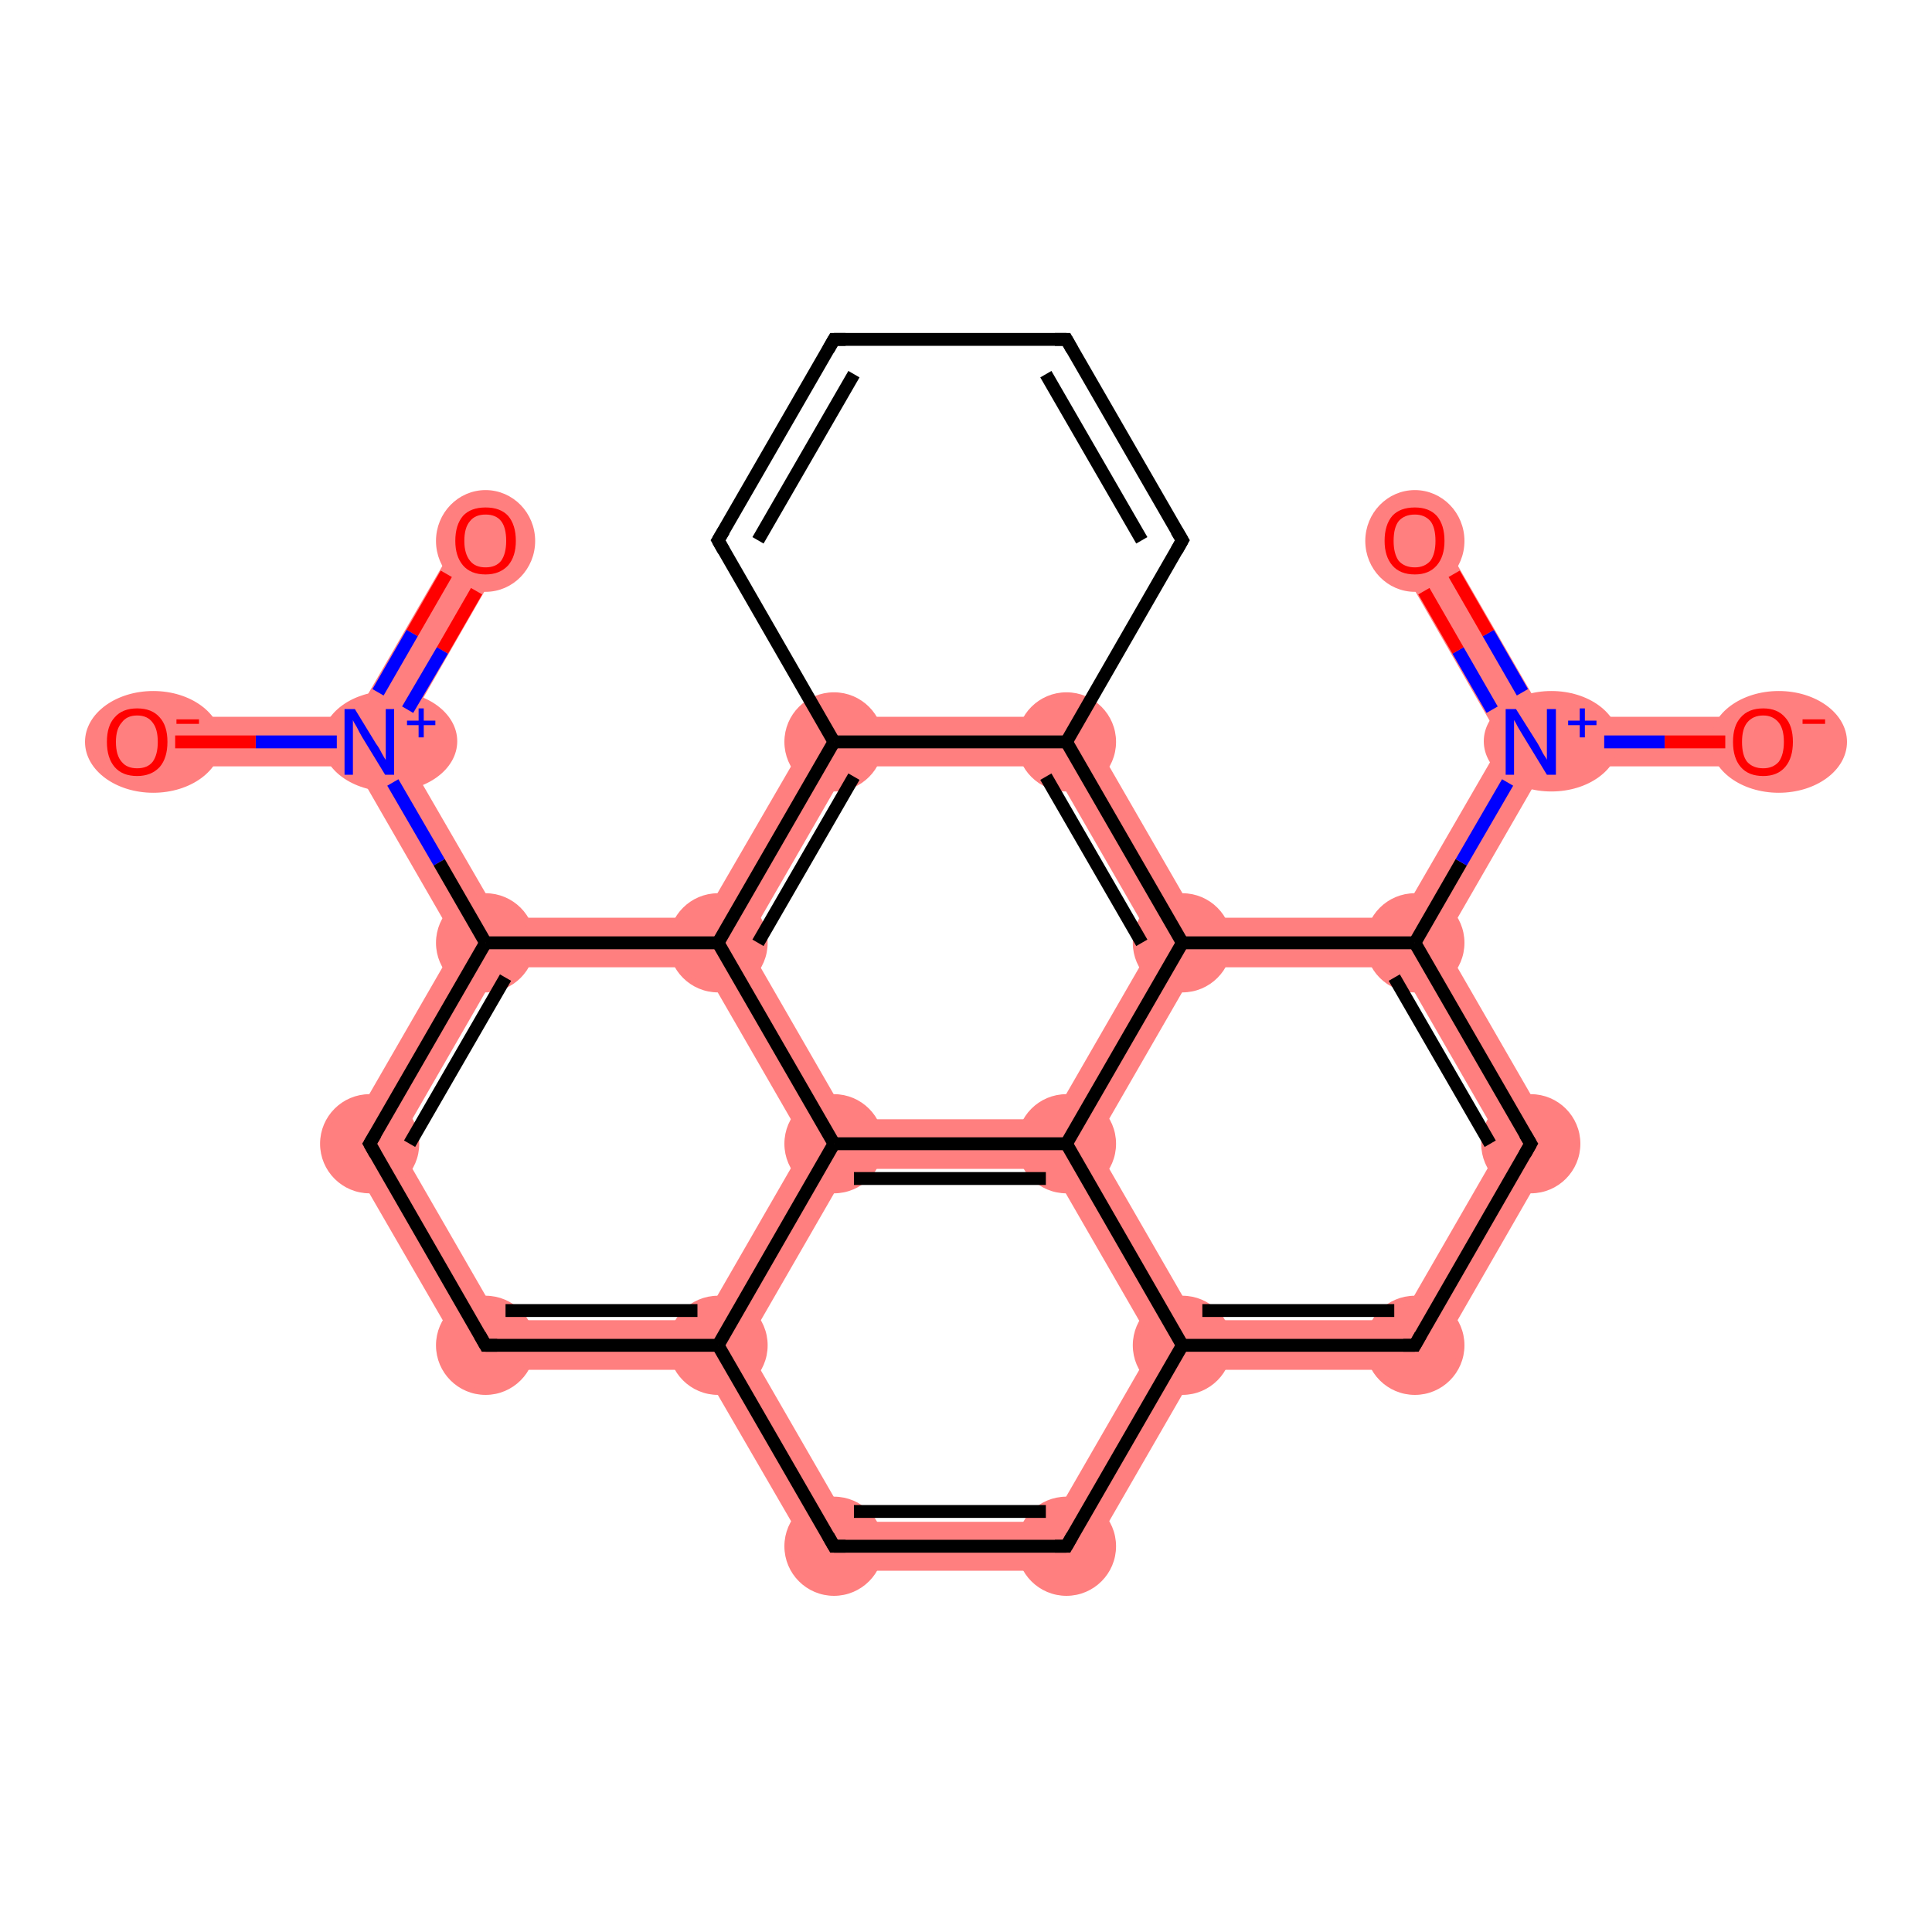 <?xml version='1.0' encoding='iso-8859-1'?>
<svg version='1.1' baseProfile='full'
              xmlns='http://www.w3.org/2000/svg'
                      xmlns:rdkit='http://www.rdkit.org/xml'
                      xmlns:xlink='http://www.w3.org/1999/xlink'
                  xml:space='preserve'
width='300px' height='300px' viewBox='0 0 300 300'>
<!-- END OF HEADER -->
<rect style='opacity:1.0;fill:#FFFFFF;stroke:none' width='300.0' height='300.0' x='0.0' y='0.0'> </rect>
<path class='bond-0 atom-0 atom-1' d='M 72.1,82.0 L 78.7,85.8 L 61.8,115.2 L 57.4,115.2 L 55.1,111.3 Z' style='fill:#FF7F7F;fill-rule:evenodd;fill-opacity:1;stroke:#FF7F7F;stroke-width:0.0px;stroke-linecap:butt;stroke-linejoin:miter;stroke-opacity:1;' />
<path class='bond-1 atom-1 atom-2' d='M 21.3,111.3 L 55.1,111.3 L 57.4,115.2 L 55.1,119.0 L 21.3,119.0 Z' style='fill:#FF7F7F;fill-rule:evenodd;fill-opacity:1;stroke:#FF7F7F;stroke-width:0.0px;stroke-linecap:butt;stroke-linejoin:miter;stroke-opacity:1;' />
<path class='bond-2 atom-1 atom-3' d='M 57.4,115.2 L 61.8,115.2 L 77.6,142.5 L 75.4,146.4 L 70.9,146.4 L 55.1,119.0 Z' style='fill:#FF7F7F;fill-rule:evenodd;fill-opacity:1;stroke:#FF7F7F;stroke-width:0.0px;stroke-linecap:butt;stroke-linejoin:miter;stroke-opacity:1;' />
<path class='bond-3 atom-3 atom-4' d='M 75.4,146.4 L 77.6,150.2 L 61.8,177.6 L 52.9,177.6 L 70.9,146.4 Z' style='fill:#FF7F7F;fill-rule:evenodd;fill-opacity:1;stroke:#FF7F7F;stroke-width:0.0px;stroke-linecap:butt;stroke-linejoin:miter;stroke-opacity:1;' />
<path class='bond-25 atom-3 atom-23' d='M 77.6,142.5 L 109.2,142.5 L 111.5,146.4 L 109.2,150.2 L 77.6,150.2 L 75.4,146.4 Z' style='fill:#FF7F7F;fill-rule:evenodd;fill-opacity:1;stroke:#FF7F7F;stroke-width:0.0px;stroke-linecap:butt;stroke-linejoin:miter;stroke-opacity:1;' />
<path class='bond-4 atom-4 atom-5' d='M 61.8,177.6 L 77.6,205.0 L 73.2,212.7 L 52.9,177.6 Z' style='fill:#FF7F7F;fill-rule:evenodd;fill-opacity:1;stroke:#FF7F7F;stroke-width:0.0px;stroke-linecap:butt;stroke-linejoin:miter;stroke-opacity:1;' />
<path class='bond-5 atom-5 atom-6' d='M 77.6,205.0 L 109.2,205.0 L 111.5,208.9 L 109.2,212.7 L 73.2,212.7 Z' style='fill:#FF7F7F;fill-rule:evenodd;fill-opacity:1;stroke:#FF7F7F;stroke-width:0.0px;stroke-linecap:butt;stroke-linejoin:miter;stroke-opacity:1;' />
<path class='bond-6 atom-6 atom-7' d='M 111.5,208.9 L 115.9,208.9 L 131.7,236.3 L 127.3,243.9 L 109.2,212.7 Z' style='fill:#FF7F7F;fill-rule:evenodd;fill-opacity:1;stroke:#FF7F7F;stroke-width:0.0px;stroke-linecap:butt;stroke-linejoin:miter;stroke-opacity:1;' />
<path class='bond-26 atom-6 atom-24' d='M 125.0,177.6 L 129.5,177.6 L 131.7,181.5 L 115.9,208.9 L 111.5,208.9 L 109.2,205.0 Z' style='fill:#FF7F7F;fill-rule:evenodd;fill-opacity:1;stroke:#FF7F7F;stroke-width:0.0px;stroke-linecap:butt;stroke-linejoin:miter;stroke-opacity:1;' />
<path class='bond-7 atom-7 atom-8' d='M 163.3,236.3 L 167.8,243.9 L 127.3,243.9 L 131.7,236.3 Z' style='fill:#FF7F7F;fill-rule:evenodd;fill-opacity:1;stroke:#FF7F7F;stroke-width:0.0px;stroke-linecap:butt;stroke-linejoin:miter;stroke-opacity:1;' />
<path class='bond-8 atom-8 atom-9' d='M 183.6,208.9 L 185.8,212.7 L 167.8,243.9 L 163.3,236.3 L 179.1,208.9 Z' style='fill:#FF7F7F;fill-rule:evenodd;fill-opacity:1;stroke:#FF7F7F;stroke-width:0.0px;stroke-linecap:butt;stroke-linejoin:miter;stroke-opacity:1;' />
<path class='bond-9 atom-9 atom-10' d='M 185.8,205.0 L 217.4,205.0 L 221.9,212.7 L 185.8,212.7 L 183.6,208.9 Z' style='fill:#FF7F7F;fill-rule:evenodd;fill-opacity:1;stroke:#FF7F7F;stroke-width:0.0px;stroke-linecap:butt;stroke-linejoin:miter;stroke-opacity:1;' />
<path class='bond-27 atom-9 atom-25' d='M 165.6,177.6 L 170.0,177.6 L 185.8,205.0 L 183.6,208.9 L 179.1,208.9 L 163.3,181.5 Z' style='fill:#FF7F7F;fill-rule:evenodd;fill-opacity:1;stroke:#FF7F7F;stroke-width:0.0px;stroke-linecap:butt;stroke-linejoin:miter;stroke-opacity:1;' />
<path class='bond-10 atom-10 atom-11' d='M 233.2,177.6 L 242.1,177.6 L 221.9,212.7 L 217.4,205.0 Z' style='fill:#FF7F7F;fill-rule:evenodd;fill-opacity:1;stroke:#FF7F7F;stroke-width:0.0px;stroke-linecap:butt;stroke-linejoin:miter;stroke-opacity:1;' />
<path class='bond-11 atom-11 atom-12' d='M 219.7,146.4 L 224.1,146.4 L 242.1,177.6 L 233.2,177.6 L 217.4,150.2 Z' style='fill:#FF7F7F;fill-rule:evenodd;fill-opacity:1;stroke:#FF7F7F;stroke-width:0.0px;stroke-linecap:butt;stroke-linejoin:miter;stroke-opacity:1;' />
<path class='bond-12 atom-12 atom-13' d='M 233.2,115.2 L 237.7,115.2 L 239.9,119.0 L 224.1,146.4 L 219.7,146.4 L 217.4,142.5 Z' style='fill:#FF7F7F;fill-rule:evenodd;fill-opacity:1;stroke:#FF7F7F;stroke-width:0.0px;stroke-linecap:butt;stroke-linejoin:miter;stroke-opacity:1;' />
<path class='bond-15 atom-12 atom-16' d='M 185.8,142.5 L 217.4,142.5 L 219.7,146.4 L 217.4,150.2 L 185.8,150.2 L 183.6,146.4 Z' style='fill:#FF7F7F;fill-rule:evenodd;fill-opacity:1;stroke:#FF7F7F;stroke-width:0.0px;stroke-linecap:butt;stroke-linejoin:miter;stroke-opacity:1;' />
<path class='bond-13 atom-13 atom-14' d='M 223.0,82.0 L 239.9,111.3 L 237.7,115.2 L 233.2,115.2 L 216.3,85.8 Z' style='fill:#FF7F7F;fill-rule:evenodd;fill-opacity:1;stroke:#FF7F7F;stroke-width:0.0px;stroke-linecap:butt;stroke-linejoin:miter;stroke-opacity:1;' />
<path class='bond-14 atom-13 atom-15' d='M 239.9,111.3 L 273.8,111.3 L 273.8,119.0 L 239.9,119.0 L 237.7,115.2 Z' style='fill:#FF7F7F;fill-rule:evenodd;fill-opacity:1;stroke:#FF7F7F;stroke-width:0.0px;stroke-linecap:butt;stroke-linejoin:miter;stroke-opacity:1;' />
<path class='bond-16 atom-16 atom-17' d='M 167.8,111.3 L 185.8,142.5 L 183.6,146.4 L 179.1,146.4 L 163.3,119.0 Z' style='fill:#FF7F7F;fill-rule:evenodd;fill-opacity:1;stroke:#FF7F7F;stroke-width:0.0px;stroke-linecap:butt;stroke-linejoin:miter;stroke-opacity:1;' />
<path class='bond-28 atom-16 atom-25' d='M 183.6,146.4 L 185.8,150.2 L 170.0,177.6 L 165.6,177.6 L 163.3,173.8 L 179.1,146.4 Z' style='fill:#FF7F7F;fill-rule:evenodd;fill-opacity:1;stroke:#FF7F7F;stroke-width:0.0px;stroke-linecap:butt;stroke-linejoin:miter;stroke-opacity:1;' />
<path class='bond-29 atom-17 atom-22' d='M 127.3,111.3 L 167.8,111.3 L 163.3,119.0 L 131.7,119.0 Z' style='fill:#FF7F7F;fill-rule:evenodd;fill-opacity:1;stroke:#FF7F7F;stroke-width:0.0px;stroke-linecap:butt;stroke-linejoin:miter;stroke-opacity:1;' />
<path class='bond-22 atom-22 atom-23' d='M 127.3,111.3 L 131.7,119.0 L 115.9,146.4 L 111.5,146.4 L 109.2,142.5 Z' style='fill:#FF7F7F;fill-rule:evenodd;fill-opacity:1;stroke:#FF7F7F;stroke-width:0.0px;stroke-linecap:butt;stroke-linejoin:miter;stroke-opacity:1;' />
<path class='bond-23 atom-23 atom-24' d='M 115.9,146.4 L 131.7,173.8 L 129.5,177.6 L 125.0,177.6 L 109.2,150.2 L 111.5,146.4 Z' style='fill:#FF7F7F;fill-rule:evenodd;fill-opacity:1;stroke:#FF7F7F;stroke-width:0.0px;stroke-linecap:butt;stroke-linejoin:miter;stroke-opacity:1;' />
<path class='bond-24 atom-24 atom-25' d='M 163.3,173.8 L 165.6,177.6 L 163.3,181.5 L 131.7,181.5 L 129.5,177.6 L 131.7,173.8 Z' style='fill:#FF7F7F;fill-rule:evenodd;fill-opacity:1;stroke:#FF7F7F;stroke-width:0.0px;stroke-linecap:butt;stroke-linejoin:miter;stroke-opacity:1;' />
<ellipse cx='75.4' cy='84.0' rx='7.2' ry='7.4' class='atom-0'  style='fill:#FF7F7F;fill-rule:evenodd;stroke:#FF7F7F;stroke-width:1.0px;stroke-linecap:butt;stroke-linejoin:miter;stroke-opacity:1' />
<ellipse cx='60.5' cy='115.1' rx='10.0' ry='7.3' class='atom-1'  style='fill:#FF7F7F;fill-rule:evenodd;stroke:#FF7F7F;stroke-width:1.0px;stroke-linecap:butt;stroke-linejoin:miter;stroke-opacity:1' />
<ellipse cx='23.8' cy='115.2' rx='10.1' ry='7.4' class='atom-2'  style='fill:#FF7F7F;fill-rule:evenodd;stroke:#FF7F7F;stroke-width:1.0px;stroke-linecap:butt;stroke-linejoin:miter;stroke-opacity:1' />
<ellipse cx='75.4' cy='146.4' rx='7.2' ry='7.2' class='atom-3'  style='fill:#FF7F7F;fill-rule:evenodd;stroke:#FF7F7F;stroke-width:1.0px;stroke-linecap:butt;stroke-linejoin:miter;stroke-opacity:1' />
<ellipse cx='57.4' cy='177.6' rx='7.2' ry='7.2' class='atom-4'  style='fill:#FF7F7F;fill-rule:evenodd;stroke:#FF7F7F;stroke-width:1.0px;stroke-linecap:butt;stroke-linejoin:miter;stroke-opacity:1' />
<ellipse cx='75.4' cy='208.9' rx='7.2' ry='7.2' class='atom-5'  style='fill:#FF7F7F;fill-rule:evenodd;stroke:#FF7F7F;stroke-width:1.0px;stroke-linecap:butt;stroke-linejoin:miter;stroke-opacity:1' />
<ellipse cx='111.5' cy='208.9' rx='7.2' ry='7.2' class='atom-6'  style='fill:#FF7F7F;fill-rule:evenodd;stroke:#FF7F7F;stroke-width:1.0px;stroke-linecap:butt;stroke-linejoin:miter;stroke-opacity:1' />
<ellipse cx='129.5' cy='240.1' rx='7.2' ry='7.2' class='atom-7'  style='fill:#FF7F7F;fill-rule:evenodd;stroke:#FF7F7F;stroke-width:1.0px;stroke-linecap:butt;stroke-linejoin:miter;stroke-opacity:1' />
<ellipse cx='165.6' cy='240.1' rx='7.2' ry='7.2' class='atom-8'  style='fill:#FF7F7F;fill-rule:evenodd;stroke:#FF7F7F;stroke-width:1.0px;stroke-linecap:butt;stroke-linejoin:miter;stroke-opacity:1' />
<ellipse cx='183.6' cy='208.9' rx='7.2' ry='7.2' class='atom-9'  style='fill:#FF7F7F;fill-rule:evenodd;stroke:#FF7F7F;stroke-width:1.0px;stroke-linecap:butt;stroke-linejoin:miter;stroke-opacity:1' />
<ellipse cx='219.7' cy='208.9' rx='7.2' ry='7.2' class='atom-10'  style='fill:#FF7F7F;fill-rule:evenodd;stroke:#FF7F7F;stroke-width:1.0px;stroke-linecap:butt;stroke-linejoin:miter;stroke-opacity:1' />
<ellipse cx='237.7' cy='177.6' rx='7.2' ry='7.2' class='atom-11'  style='fill:#FF7F7F;fill-rule:evenodd;stroke:#FF7F7F;stroke-width:1.0px;stroke-linecap:butt;stroke-linejoin:miter;stroke-opacity:1' />
<ellipse cx='219.7' cy='146.4' rx='7.2' ry='7.2' class='atom-12'  style='fill:#FF7F7F;fill-rule:evenodd;stroke:#FF7F7F;stroke-width:1.0px;stroke-linecap:butt;stroke-linejoin:miter;stroke-opacity:1' />
<ellipse cx='240.9' cy='115.1' rx='10.0' ry='7.3' class='atom-13'  style='fill:#FF7F7F;fill-rule:evenodd;stroke:#FF7F7F;stroke-width:1.0px;stroke-linecap:butt;stroke-linejoin:miter;stroke-opacity:1' />
<ellipse cx='219.7' cy='84.0' rx='7.2' ry='7.4' class='atom-14'  style='fill:#FF7F7F;fill-rule:evenodd;stroke:#FF7F7F;stroke-width:1.0px;stroke-linecap:butt;stroke-linejoin:miter;stroke-opacity:1' />
<ellipse cx='276.2' cy='115.2' rx='10.1' ry='7.4' class='atom-15'  style='fill:#FF7F7F;fill-rule:evenodd;stroke:#FF7F7F;stroke-width:1.0px;stroke-linecap:butt;stroke-linejoin:miter;stroke-opacity:1' />
<ellipse cx='183.6' cy='146.4' rx='7.2' ry='7.2' class='atom-16'  style='fill:#FF7F7F;fill-rule:evenodd;stroke:#FF7F7F;stroke-width:1.0px;stroke-linecap:butt;stroke-linejoin:miter;stroke-opacity:1' />
<ellipse cx='165.6' cy='115.2' rx='7.2' ry='7.2' class='atom-17'  style='fill:#FF7F7F;fill-rule:evenodd;stroke:#FF7F7F;stroke-width:1.0px;stroke-linecap:butt;stroke-linejoin:miter;stroke-opacity:1' />
<ellipse cx='129.5' cy='115.2' rx='7.2' ry='7.2' class='atom-22'  style='fill:#FF7F7F;fill-rule:evenodd;stroke:#FF7F7F;stroke-width:1.0px;stroke-linecap:butt;stroke-linejoin:miter;stroke-opacity:1' />
<ellipse cx='111.5' cy='146.4' rx='7.2' ry='7.2' class='atom-23'  style='fill:#FF7F7F;fill-rule:evenodd;stroke:#FF7F7F;stroke-width:1.0px;stroke-linecap:butt;stroke-linejoin:miter;stroke-opacity:1' />
<ellipse cx='129.5' cy='177.6' rx='7.2' ry='7.2' class='atom-24'  style='fill:#FF7F7F;fill-rule:evenodd;stroke:#FF7F7F;stroke-width:1.0px;stroke-linecap:butt;stroke-linejoin:miter;stroke-opacity:1' />
<ellipse cx='165.6' cy='177.6' rx='7.2' ry='7.2' class='atom-25'  style='fill:#FF7F7F;fill-rule:evenodd;stroke:#FF7F7F;stroke-width:1.0px;stroke-linecap:butt;stroke-linejoin:miter;stroke-opacity:1' />
<path class='bond-0 atom-0 atom-1' d='M 74.0,91.8 L 68.7,101.0' style='fill:none;fill-rule:evenodd;stroke:#FF0000;stroke-width:2.0px;stroke-linecap:butt;stroke-linejoin:miter;stroke-opacity:1' />
<path class='bond-0 atom-0 atom-1' d='M 68.7,101.0 L 63.3,110.2' style='fill:none;fill-rule:evenodd;stroke:#0000FF;stroke-width:2.0px;stroke-linecap:butt;stroke-linejoin:miter;stroke-opacity:1' />
<path class='bond-0 atom-0 atom-1' d='M 69.3,89.1 L 64.0,98.3' style='fill:none;fill-rule:evenodd;stroke:#FF0000;stroke-width:2.0px;stroke-linecap:butt;stroke-linejoin:miter;stroke-opacity:1' />
<path class='bond-0 atom-0 atom-1' d='M 64.0,98.3 L 58.7,107.5' style='fill:none;fill-rule:evenodd;stroke:#0000FF;stroke-width:2.0px;stroke-linecap:butt;stroke-linejoin:miter;stroke-opacity:1' />
<path class='bond-1 atom-1 atom-2' d='M 52.3,115.2 L 39.7,115.2' style='fill:none;fill-rule:evenodd;stroke:#0000FF;stroke-width:2.0px;stroke-linecap:butt;stroke-linejoin:miter;stroke-opacity:1' />
<path class='bond-1 atom-1 atom-2' d='M 39.7,115.2 L 27.2,115.2' style='fill:none;fill-rule:evenodd;stroke:#FF0000;stroke-width:2.0px;stroke-linecap:butt;stroke-linejoin:miter;stroke-opacity:1' />
<path class='bond-2 atom-1 atom-3' d='M 61.0,121.5 L 68.2,133.9' style='fill:none;fill-rule:evenodd;stroke:#0000FF;stroke-width:2.0px;stroke-linecap:butt;stroke-linejoin:miter;stroke-opacity:1' />
<path class='bond-2 atom-1 atom-3' d='M 68.2,133.9 L 75.4,146.4' style='fill:none;fill-rule:evenodd;stroke:#000000;stroke-width:2.0px;stroke-linecap:butt;stroke-linejoin:miter;stroke-opacity:1' />
<path class='bond-3 atom-3 atom-4' d='M 75.4,146.4 L 57.4,177.6' style='fill:none;fill-rule:evenodd;stroke:#000000;stroke-width:2.0px;stroke-linecap:butt;stroke-linejoin:miter;stroke-opacity:1' />
<path class='bond-3 atom-3 atom-4' d='M 78.5,151.8 L 63.6,177.6' style='fill:none;fill-rule:evenodd;stroke:#000000;stroke-width:2.0px;stroke-linecap:butt;stroke-linejoin:miter;stroke-opacity:1' />
<path class='bond-4 atom-4 atom-5' d='M 57.4,177.6 L 75.4,208.9' style='fill:none;fill-rule:evenodd;stroke:#000000;stroke-width:2.0px;stroke-linecap:butt;stroke-linejoin:miter;stroke-opacity:1' />
<path class='bond-5 atom-5 atom-6' d='M 75.4,208.9 L 111.5,208.9' style='fill:none;fill-rule:evenodd;stroke:#000000;stroke-width:2.0px;stroke-linecap:butt;stroke-linejoin:miter;stroke-opacity:1' />
<path class='bond-5 atom-5 atom-6' d='M 78.5,203.5 L 108.3,203.5' style='fill:none;fill-rule:evenodd;stroke:#000000;stroke-width:2.0px;stroke-linecap:butt;stroke-linejoin:miter;stroke-opacity:1' />
<path class='bond-6 atom-6 atom-7' d='M 111.5,208.9 L 129.5,240.1' style='fill:none;fill-rule:evenodd;stroke:#000000;stroke-width:2.0px;stroke-linecap:butt;stroke-linejoin:miter;stroke-opacity:1' />
<path class='bond-7 atom-7 atom-8' d='M 129.5,240.1 L 165.6,240.1' style='fill:none;fill-rule:evenodd;stroke:#000000;stroke-width:2.0px;stroke-linecap:butt;stroke-linejoin:miter;stroke-opacity:1' />
<path class='bond-7 atom-7 atom-8' d='M 132.6,234.7 L 162.4,234.7' style='fill:none;fill-rule:evenodd;stroke:#000000;stroke-width:2.0px;stroke-linecap:butt;stroke-linejoin:miter;stroke-opacity:1' />
<path class='bond-8 atom-8 atom-9' d='M 165.6,240.1 L 183.6,208.9' style='fill:none;fill-rule:evenodd;stroke:#000000;stroke-width:2.0px;stroke-linecap:butt;stroke-linejoin:miter;stroke-opacity:1' />
<path class='bond-9 atom-9 atom-10' d='M 183.6,208.9 L 219.7,208.9' style='fill:none;fill-rule:evenodd;stroke:#000000;stroke-width:2.0px;stroke-linecap:butt;stroke-linejoin:miter;stroke-opacity:1' />
<path class='bond-9 atom-9 atom-10' d='M 186.7,203.5 L 216.5,203.5' style='fill:none;fill-rule:evenodd;stroke:#000000;stroke-width:2.0px;stroke-linecap:butt;stroke-linejoin:miter;stroke-opacity:1' />
<path class='bond-10 atom-10 atom-11' d='M 219.7,208.9 L 237.7,177.6' style='fill:none;fill-rule:evenodd;stroke:#000000;stroke-width:2.0px;stroke-linecap:butt;stroke-linejoin:miter;stroke-opacity:1' />
<path class='bond-11 atom-11 atom-12' d='M 237.7,177.6 L 219.7,146.4' style='fill:none;fill-rule:evenodd;stroke:#000000;stroke-width:2.0px;stroke-linecap:butt;stroke-linejoin:miter;stroke-opacity:1' />
<path class='bond-11 atom-11 atom-12' d='M 231.4,177.6 L 216.5,151.8' style='fill:none;fill-rule:evenodd;stroke:#000000;stroke-width:2.0px;stroke-linecap:butt;stroke-linejoin:miter;stroke-opacity:1' />
<path class='bond-12 atom-12 atom-13' d='M 219.7,146.4 L 226.9,133.9' style='fill:none;fill-rule:evenodd;stroke:#000000;stroke-width:2.0px;stroke-linecap:butt;stroke-linejoin:miter;stroke-opacity:1' />
<path class='bond-12 atom-12 atom-13' d='M 226.9,133.9 L 234.1,121.5' style='fill:none;fill-rule:evenodd;stroke:#0000FF;stroke-width:2.0px;stroke-linecap:butt;stroke-linejoin:miter;stroke-opacity:1' />
<path class='bond-13 atom-13 atom-14' d='M 236.4,107.5 L 231.1,98.3' style='fill:none;fill-rule:evenodd;stroke:#0000FF;stroke-width:2.0px;stroke-linecap:butt;stroke-linejoin:miter;stroke-opacity:1' />
<path class='bond-13 atom-13 atom-14' d='M 231.1,98.3 L 225.8,89.1' style='fill:none;fill-rule:evenodd;stroke:#FF0000;stroke-width:2.0px;stroke-linecap:butt;stroke-linejoin:miter;stroke-opacity:1' />
<path class='bond-13 atom-13 atom-14' d='M 231.7,110.2 L 226.4,101.0' style='fill:none;fill-rule:evenodd;stroke:#0000FF;stroke-width:2.0px;stroke-linecap:butt;stroke-linejoin:miter;stroke-opacity:1' />
<path class='bond-13 atom-13 atom-14' d='M 226.4,101.0 L 221.1,91.8' style='fill:none;fill-rule:evenodd;stroke:#FF0000;stroke-width:2.0px;stroke-linecap:butt;stroke-linejoin:miter;stroke-opacity:1' />
<path class='bond-14 atom-13 atom-15' d='M 249.1,115.2 L 258.5,115.2' style='fill:none;fill-rule:evenodd;stroke:#0000FF;stroke-width:2.0px;stroke-linecap:butt;stroke-linejoin:miter;stroke-opacity:1' />
<path class='bond-14 atom-13 atom-15' d='M 258.5,115.2 L 267.9,115.2' style='fill:none;fill-rule:evenodd;stroke:#FF0000;stroke-width:2.0px;stroke-linecap:butt;stroke-linejoin:miter;stroke-opacity:1' />
<path class='bond-15 atom-12 atom-16' d='M 219.7,146.4 L 183.6,146.4' style='fill:none;fill-rule:evenodd;stroke:#000000;stroke-width:2.0px;stroke-linecap:butt;stroke-linejoin:miter;stroke-opacity:1' />
<path class='bond-16 atom-16 atom-17' d='M 183.6,146.4 L 165.6,115.2' style='fill:none;fill-rule:evenodd;stroke:#000000;stroke-width:2.0px;stroke-linecap:butt;stroke-linejoin:miter;stroke-opacity:1' />
<path class='bond-16 atom-16 atom-17' d='M 177.3,146.4 L 162.4,120.6' style='fill:none;fill-rule:evenodd;stroke:#000000;stroke-width:2.0px;stroke-linecap:butt;stroke-linejoin:miter;stroke-opacity:1' />
<path class='bond-17 atom-17 atom-18' d='M 165.6,115.2 L 183.6,83.9' style='fill:none;fill-rule:evenodd;stroke:#000000;stroke-width:2.0px;stroke-linecap:butt;stroke-linejoin:miter;stroke-opacity:1' />
<path class='bond-18 atom-18 atom-19' d='M 183.6,83.9 L 165.6,52.7' style='fill:none;fill-rule:evenodd;stroke:#000000;stroke-width:2.0px;stroke-linecap:butt;stroke-linejoin:miter;stroke-opacity:1' />
<path class='bond-18 atom-18 atom-19' d='M 177.3,83.9 L 162.4,58.1' style='fill:none;fill-rule:evenodd;stroke:#000000;stroke-width:2.0px;stroke-linecap:butt;stroke-linejoin:miter;stroke-opacity:1' />
<path class='bond-19 atom-19 atom-20' d='M 165.6,52.7 L 129.5,52.7' style='fill:none;fill-rule:evenodd;stroke:#000000;stroke-width:2.0px;stroke-linecap:butt;stroke-linejoin:miter;stroke-opacity:1' />
<path class='bond-20 atom-20 atom-21' d='M 129.5,52.7 L 111.5,83.9' style='fill:none;fill-rule:evenodd;stroke:#000000;stroke-width:2.0px;stroke-linecap:butt;stroke-linejoin:miter;stroke-opacity:1' />
<path class='bond-20 atom-20 atom-21' d='M 132.6,58.1 L 117.7,83.9' style='fill:none;fill-rule:evenodd;stroke:#000000;stroke-width:2.0px;stroke-linecap:butt;stroke-linejoin:miter;stroke-opacity:1' />
<path class='bond-21 atom-21 atom-22' d='M 111.5,83.9 L 129.5,115.2' style='fill:none;fill-rule:evenodd;stroke:#000000;stroke-width:2.0px;stroke-linecap:butt;stroke-linejoin:miter;stroke-opacity:1' />
<path class='bond-22 atom-22 atom-23' d='M 129.5,115.2 L 111.5,146.4' style='fill:none;fill-rule:evenodd;stroke:#000000;stroke-width:2.0px;stroke-linecap:butt;stroke-linejoin:miter;stroke-opacity:1' />
<path class='bond-22 atom-22 atom-23' d='M 132.6,120.6 L 117.7,146.4' style='fill:none;fill-rule:evenodd;stroke:#000000;stroke-width:2.0px;stroke-linecap:butt;stroke-linejoin:miter;stroke-opacity:1' />
<path class='bond-23 atom-23 atom-24' d='M 111.5,146.4 L 129.5,177.6' style='fill:none;fill-rule:evenodd;stroke:#000000;stroke-width:2.0px;stroke-linecap:butt;stroke-linejoin:miter;stroke-opacity:1' />
<path class='bond-24 atom-24 atom-25' d='M 129.5,177.6 L 165.6,177.6' style='fill:none;fill-rule:evenodd;stroke:#000000;stroke-width:2.0px;stroke-linecap:butt;stroke-linejoin:miter;stroke-opacity:1' />
<path class='bond-24 atom-24 atom-25' d='M 132.6,183.0 L 162.4,183.0' style='fill:none;fill-rule:evenodd;stroke:#000000;stroke-width:2.0px;stroke-linecap:butt;stroke-linejoin:miter;stroke-opacity:1' />
<path class='bond-25 atom-23 atom-3' d='M 111.5,146.4 L 75.4,146.4' style='fill:none;fill-rule:evenodd;stroke:#000000;stroke-width:2.0px;stroke-linecap:butt;stroke-linejoin:miter;stroke-opacity:1' />
<path class='bond-26 atom-24 atom-6' d='M 129.5,177.6 L 111.5,208.9' style='fill:none;fill-rule:evenodd;stroke:#000000;stroke-width:2.0px;stroke-linecap:butt;stroke-linejoin:miter;stroke-opacity:1' />
<path class='bond-27 atom-25 atom-9' d='M 165.6,177.6 L 183.6,208.9' style='fill:none;fill-rule:evenodd;stroke:#000000;stroke-width:2.0px;stroke-linecap:butt;stroke-linejoin:miter;stroke-opacity:1' />
<path class='bond-28 atom-25 atom-16' d='M 165.6,177.6 L 183.6,146.4' style='fill:none;fill-rule:evenodd;stroke:#000000;stroke-width:2.0px;stroke-linecap:butt;stroke-linejoin:miter;stroke-opacity:1' />
<path class='bond-29 atom-22 atom-17' d='M 129.5,115.2 L 165.6,115.2' style='fill:none;fill-rule:evenodd;stroke:#000000;stroke-width:2.0px;stroke-linecap:butt;stroke-linejoin:miter;stroke-opacity:1' />
<path d='M 58.3,176.1 L 57.4,177.6 L 58.3,179.2' style='fill:none;stroke:#000000;stroke-width:2.0px;stroke-linecap:butt;stroke-linejoin:miter;stroke-opacity:1;' />
<path d='M 74.5,207.3 L 75.4,208.9 L 77.2,208.9' style='fill:none;stroke:#000000;stroke-width:2.0px;stroke-linecap:butt;stroke-linejoin:miter;stroke-opacity:1;' />
<path d='M 128.6,238.5 L 129.5,240.1 L 131.3,240.1' style='fill:none;stroke:#000000;stroke-width:2.0px;stroke-linecap:butt;stroke-linejoin:miter;stroke-opacity:1;' />
<path d='M 163.8,240.1 L 165.6,240.1 L 166.5,238.5' style='fill:none;stroke:#000000;stroke-width:2.0px;stroke-linecap:butt;stroke-linejoin:miter;stroke-opacity:1;' />
<path d='M 217.9,208.9 L 219.7,208.9 L 220.6,207.3' style='fill:none;stroke:#000000;stroke-width:2.0px;stroke-linecap:butt;stroke-linejoin:miter;stroke-opacity:1;' />
<path d='M 236.8,179.2 L 237.7,177.6 L 236.8,176.1' style='fill:none;stroke:#000000;stroke-width:2.0px;stroke-linecap:butt;stroke-linejoin:miter;stroke-opacity:1;' />
<path d='M 182.7,85.5 L 183.6,83.9 L 182.7,82.4' style='fill:none;stroke:#000000;stroke-width:2.0px;stroke-linecap:butt;stroke-linejoin:miter;stroke-opacity:1;' />
<path d='M 166.5,54.3 L 165.6,52.7 L 163.8,52.7' style='fill:none;stroke:#000000;stroke-width:2.0px;stroke-linecap:butt;stroke-linejoin:miter;stroke-opacity:1;' />
<path d='M 131.3,52.7 L 129.5,52.7 L 128.6,54.3' style='fill:none;stroke:#000000;stroke-width:2.0px;stroke-linecap:butt;stroke-linejoin:miter;stroke-opacity:1;' />
<path d='M 112.4,82.4 L 111.5,83.9 L 112.4,85.5' style='fill:none;stroke:#000000;stroke-width:2.0px;stroke-linecap:butt;stroke-linejoin:miter;stroke-opacity:1;' />
<path class='atom-0' d='M 70.7 84.0
Q 70.7 81.5, 71.9 80.1
Q 73.1 78.8, 75.4 78.8
Q 77.7 78.8, 78.9 80.1
Q 80.1 81.5, 80.1 84.0
Q 80.1 86.4, 78.9 87.8
Q 77.6 89.2, 75.4 89.2
Q 73.1 89.2, 71.9 87.8
Q 70.7 86.4, 70.7 84.0
M 75.4 88.1
Q 77.0 88.1, 77.8 87.1
Q 78.6 86.0, 78.6 84.0
Q 78.6 81.9, 77.8 80.9
Q 77.0 79.9, 75.4 79.9
Q 73.8 79.9, 73.0 80.9
Q 72.1 81.9, 72.1 84.0
Q 72.1 86.0, 73.0 87.1
Q 73.8 88.1, 75.4 88.1
' fill='#FF0000'/>
<path class='atom-1' d='M 55.1 110.1
L 58.4 115.5
Q 58.8 116.0, 59.3 117.0
Q 59.8 117.9, 59.9 118.0
L 59.9 110.1
L 61.2 110.1
L 61.2 120.3
L 59.8 120.3
L 56.2 114.4
Q 55.8 113.7, 55.4 112.9
Q 54.9 112.1, 54.8 111.8
L 54.8 120.3
L 53.5 120.3
L 53.5 110.1
L 55.1 110.1
' fill='#0000FF'/>
<path class='atom-1' d='M 63.2 111.9
L 65.0 111.9
L 65.0 110.0
L 65.8 110.0
L 65.8 111.9
L 67.6 111.9
L 67.6 112.6
L 65.8 112.6
L 65.8 114.5
L 65.0 114.5
L 65.0 112.6
L 63.2 112.6
L 63.2 111.9
' fill='#0000FF'/>
<path class='atom-2' d='M 16.6 115.2
Q 16.6 112.7, 17.8 111.4
Q 19.0 110.0, 21.3 110.0
Q 23.6 110.0, 24.8 111.4
Q 26.0 112.7, 26.0 115.2
Q 26.0 117.7, 24.8 119.1
Q 23.5 120.5, 21.3 120.5
Q 19.0 120.5, 17.8 119.1
Q 16.6 117.7, 16.6 115.2
M 21.3 119.3
Q 22.9 119.3, 23.7 118.3
Q 24.5 117.2, 24.5 115.2
Q 24.5 113.2, 23.7 112.2
Q 22.9 111.1, 21.3 111.1
Q 19.7 111.1, 18.9 112.2
Q 18.0 113.2, 18.0 115.2
Q 18.0 117.3, 18.9 118.3
Q 19.7 119.3, 21.3 119.3
' fill='#FF0000'/>
<path class='atom-2' d='M 27.4 111.7
L 30.9 111.7
L 30.9 112.4
L 27.4 112.4
L 27.4 111.7
' fill='#FF0000'/>
<path class='atom-13' d='M 235.4 110.1
L 238.8 115.5
Q 239.1 116.0, 239.6 117.0
Q 240.2 117.9, 240.2 118.0
L 240.2 110.1
L 241.6 110.1
L 241.6 120.3
L 240.2 120.3
L 236.6 114.4
Q 236.2 113.7, 235.7 112.9
Q 235.3 112.1, 235.1 111.8
L 235.1 120.3
L 233.8 120.3
L 233.8 110.1
L 235.4 110.1
' fill='#0000FF'/>
<path class='atom-13' d='M 243.5 111.9
L 245.3 111.9
L 245.3 110.0
L 246.1 110.0
L 246.1 111.9
L 247.9 111.9
L 247.9 112.6
L 246.1 112.6
L 246.1 114.5
L 245.3 114.5
L 245.3 112.6
L 243.5 112.6
L 243.5 111.9
' fill='#0000FF'/>
<path class='atom-14' d='M 215.0 84.0
Q 215.0 81.5, 216.2 80.1
Q 217.4 78.8, 219.7 78.8
Q 221.9 78.8, 223.1 80.1
Q 224.3 81.5, 224.3 84.0
Q 224.3 86.4, 223.1 87.8
Q 221.9 89.2, 219.7 89.2
Q 217.4 89.2, 216.2 87.8
Q 215.0 86.4, 215.0 84.0
M 219.7 88.1
Q 221.2 88.1, 222.1 87.1
Q 222.9 86.0, 222.9 84.0
Q 222.9 81.9, 222.1 80.9
Q 221.2 79.9, 219.7 79.9
Q 218.1 79.9, 217.2 80.9
Q 216.4 81.9, 216.4 84.0
Q 216.4 86.0, 217.2 87.1
Q 218.1 88.1, 219.7 88.1
' fill='#FF0000'/>
<path class='atom-15' d='M 269.1 115.2
Q 269.1 112.7, 270.3 111.4
Q 271.5 110.0, 273.8 110.0
Q 276.0 110.0, 277.2 111.4
Q 278.4 112.7, 278.4 115.2
Q 278.4 117.7, 277.2 119.1
Q 276.0 120.5, 273.8 120.5
Q 271.5 120.5, 270.3 119.1
Q 269.1 117.7, 269.1 115.2
M 273.8 119.3
Q 275.3 119.3, 276.2 118.3
Q 277.0 117.2, 277.0 115.2
Q 277.0 113.2, 276.2 112.2
Q 275.3 111.1, 273.8 111.1
Q 272.2 111.1, 271.3 112.2
Q 270.5 113.2, 270.5 115.2
Q 270.5 117.3, 271.3 118.3
Q 272.2 119.3, 273.8 119.3
' fill='#FF0000'/>
<path class='atom-15' d='M 279.9 111.7
L 283.4 111.7
L 283.4 112.4
L 279.9 112.4
L 279.9 111.7
' fill='#FF0000'/>
</svg>
